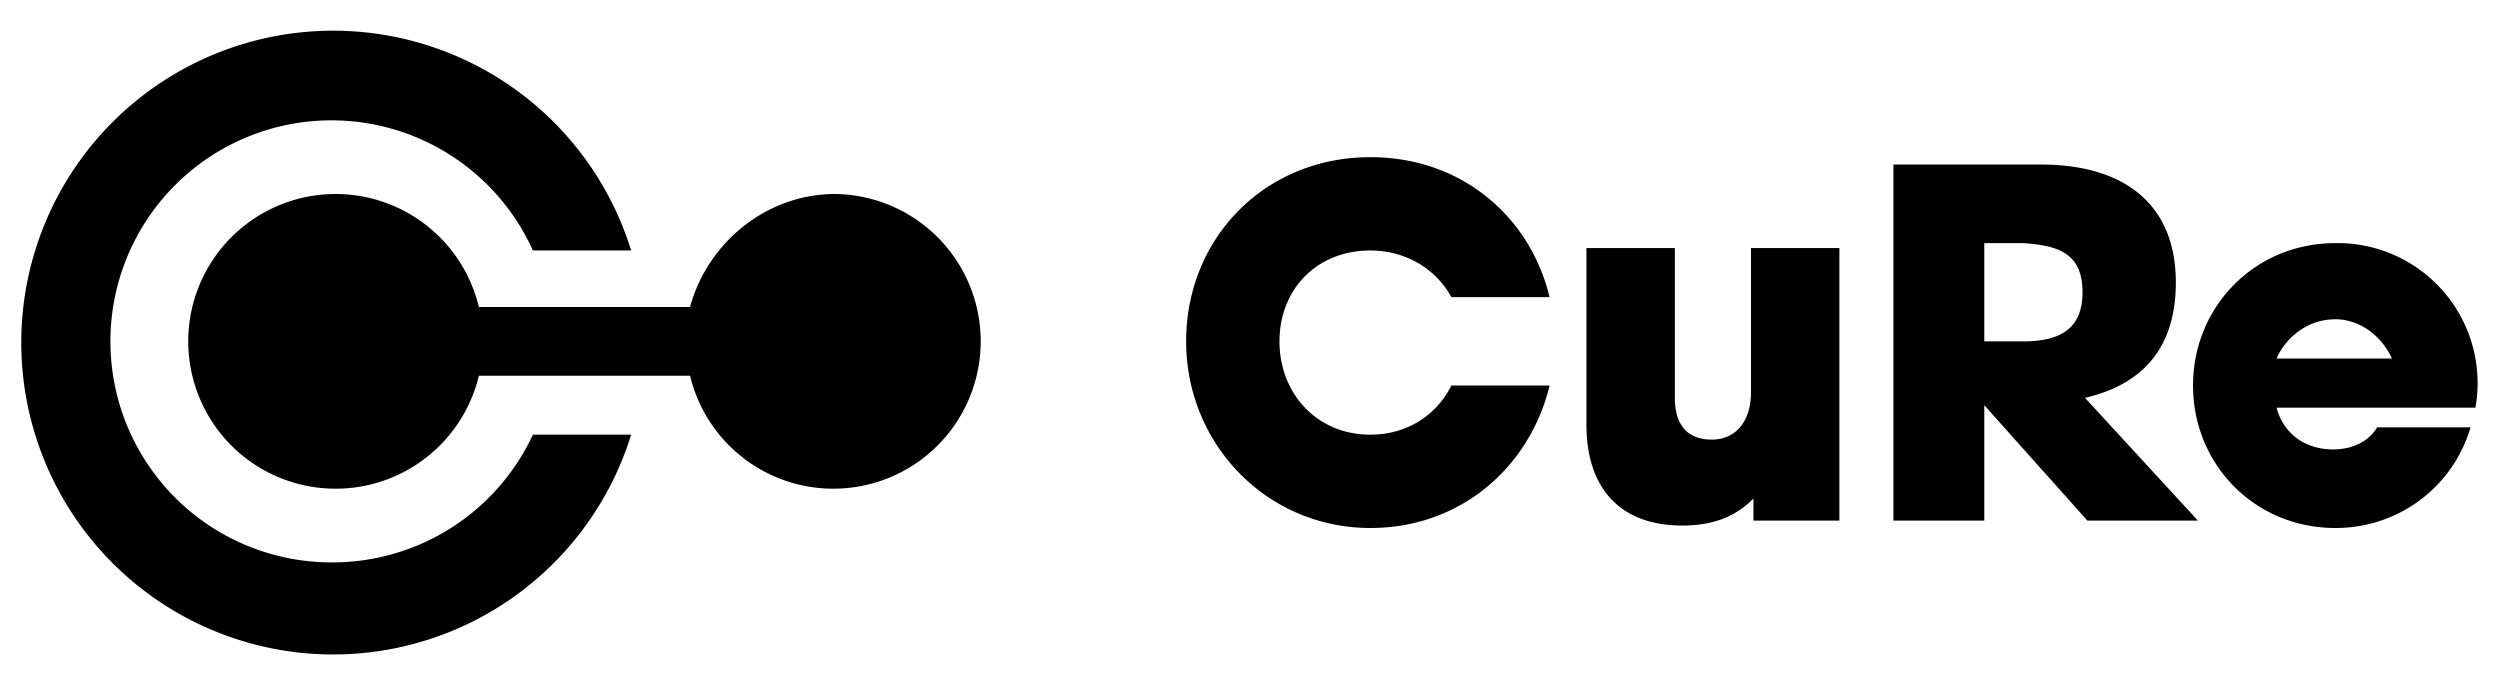<svg xmlns="http://www.w3.org/2000/svg" viewBox="0 0 1018 278"><path d="M136 229a90 90 0 1181-127h40a127 127 0 100 75h-40a90 90 0 01-81 52z" pathLength="100"/><path d="M340 79c-28 0-52 20-59 46h-86a60 60 0 100 28h86a60 60 0 1059-74z" pathLength="100"/><path d="M631 157c-8 33-36 58-73 58-42 0-75-34-75-76s32-75 75-75c37 0 65 24 73 57h-40c-6-11-18-19-33-19-22 0-37 16-37 37s15 38 37 38c15 0 27-8 33-20h40zM682 101v61c0 12 6 17 15 17 11 0 16-9 16-19v-59h36v111h-35v-9c-5 5-13 11-29 11-26 0-39-16-39-41v-72h36zM895 212h-45l-42-47v47h-37V67h60c35 0 55 17 55 48 0 24-11 41-37 47l46 50zm-87-73h16c16 0 24-6 24-20 0-16-10-19-24-20h-16v40zM927 166c3 11 12 17 23 17 9 0 15-4 18-9h38c-7 24-29 41-55 41-33 0-58-26-58-58s25-58 58-58a57 57 0 0157 67h-81zm47-20c-4-9-13-16-23-16-11 0-20 7-24 16h47z" pathLength="400"/></svg>
